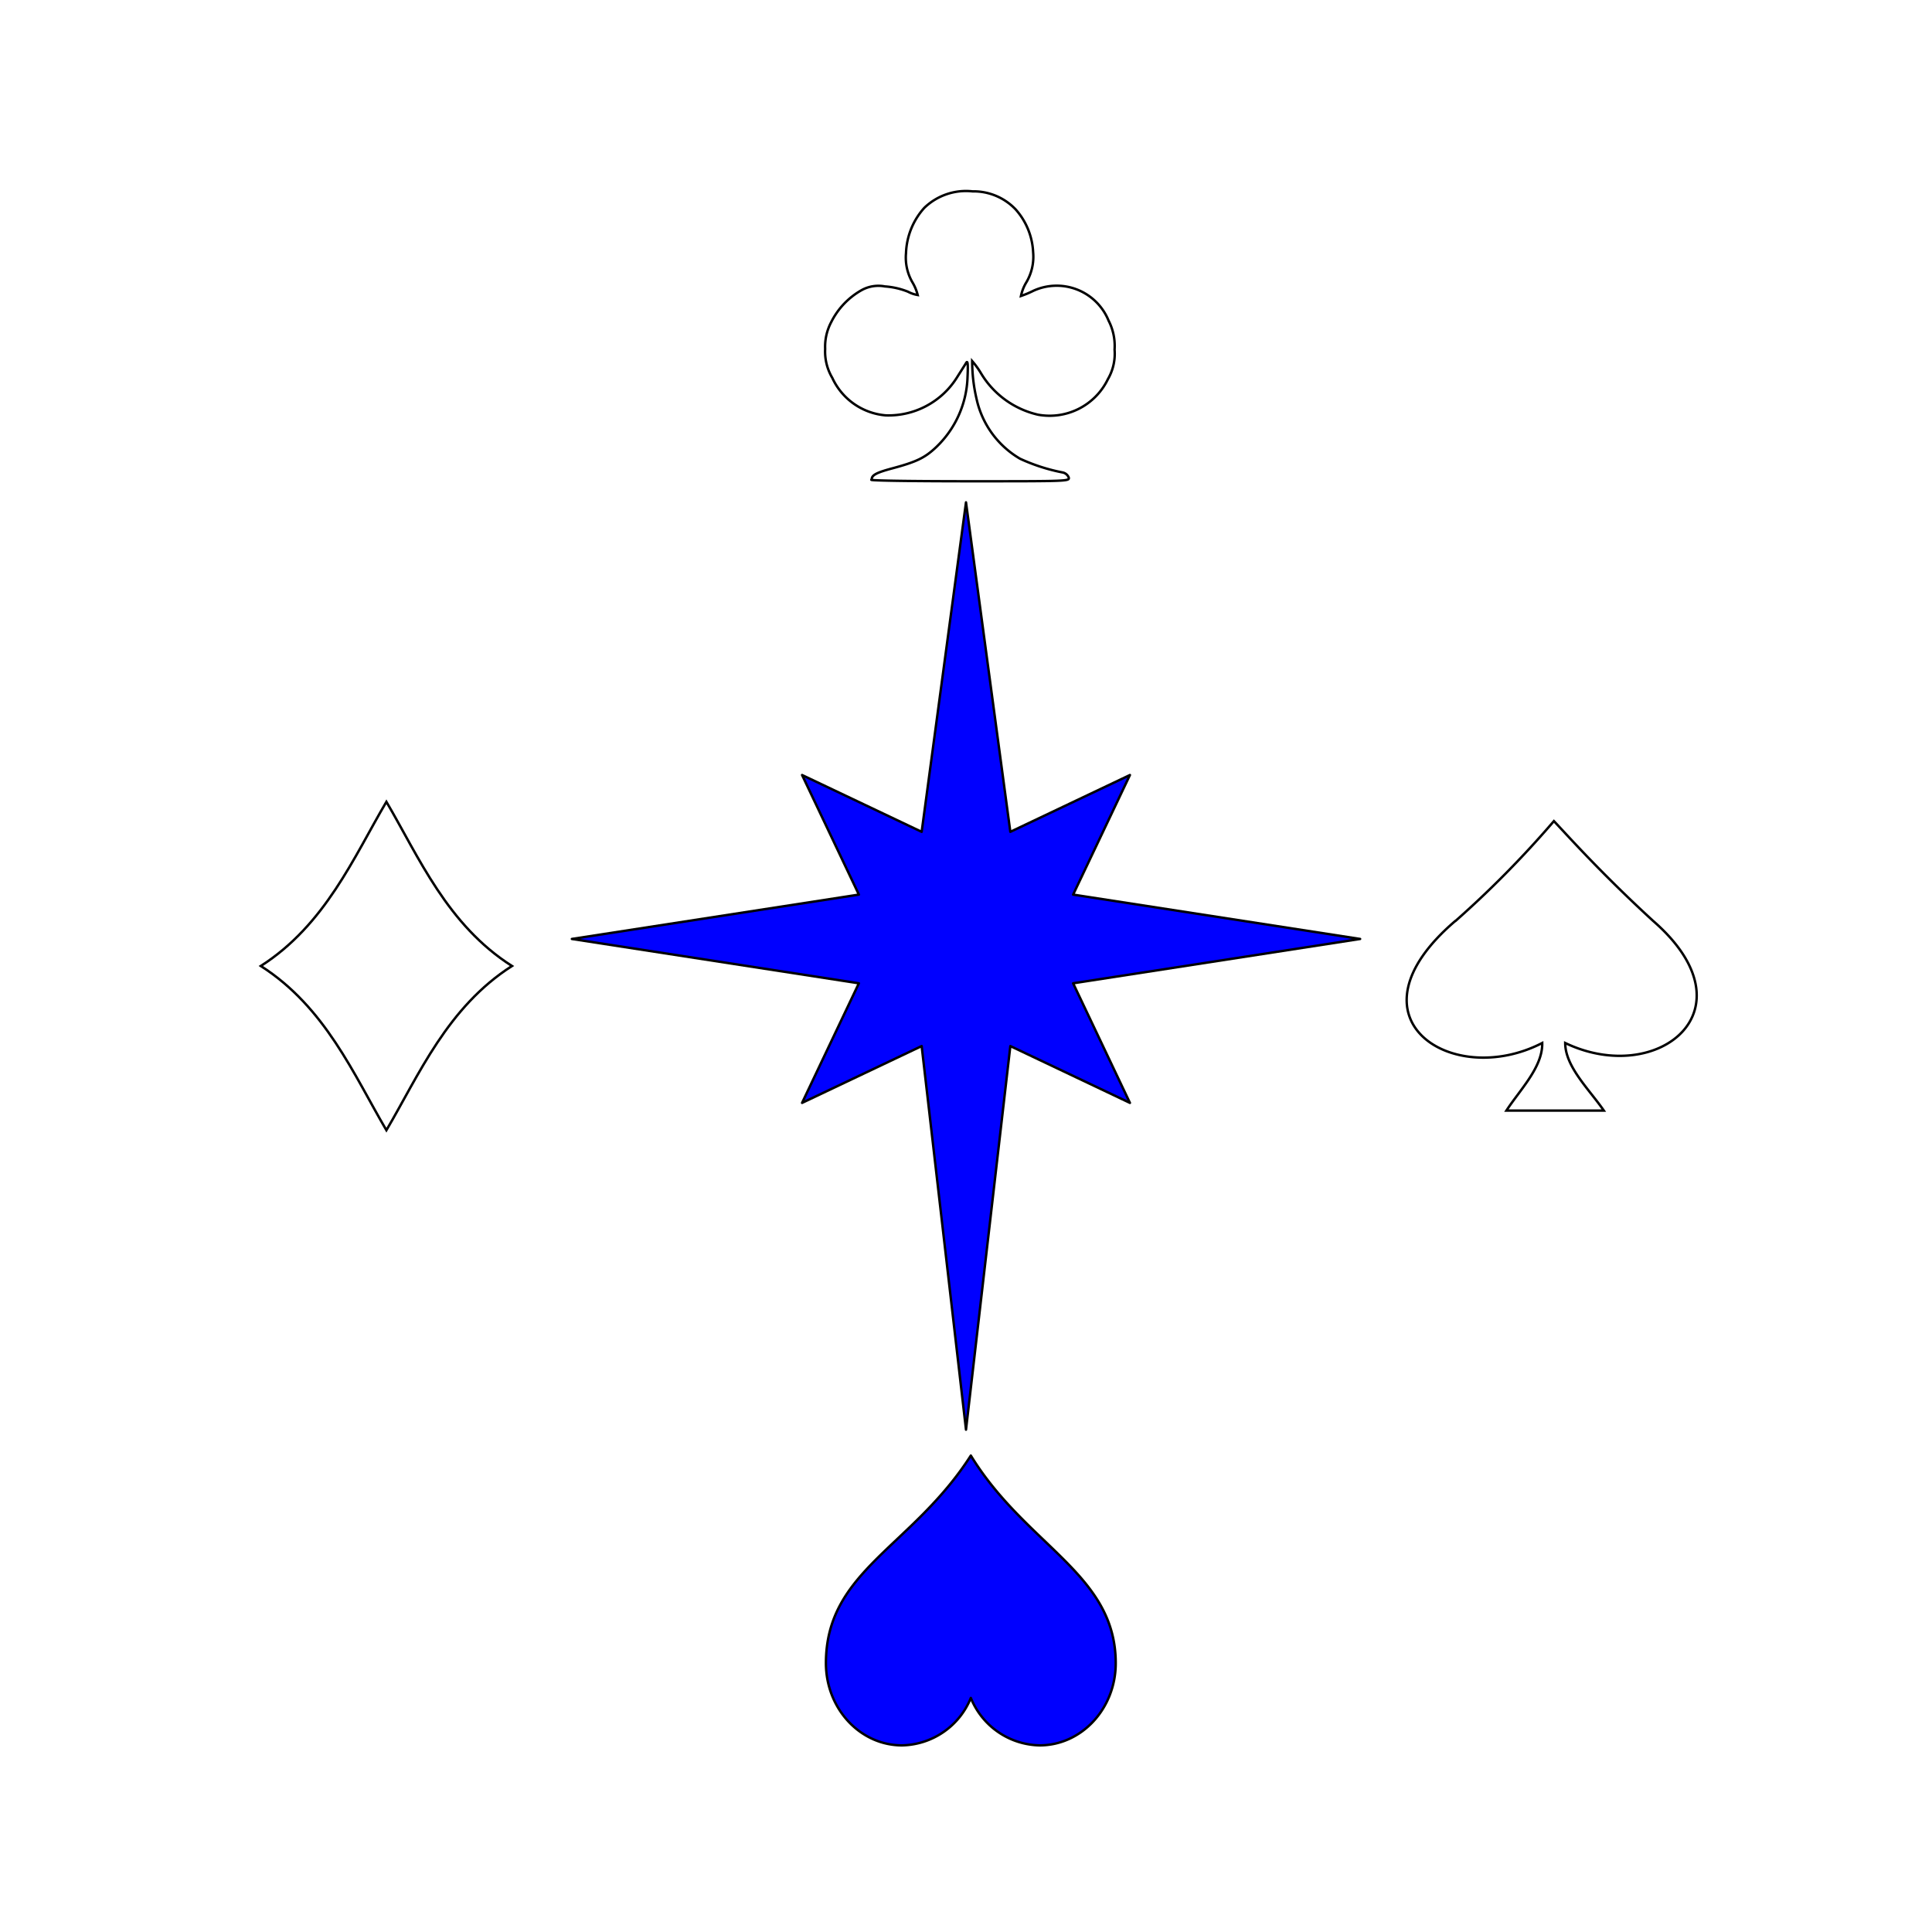 <svg id="Layer_1" data-name="Layer 1" xmlns="http://www.w3.org/2000/svg" viewBox="0 0 200 200"><defs><style>.cls-1,.cls-2{fill:none;}.cls-1,.cls-2,.cls-3{stroke:#000;stroke-width:0.25px;}.cls-1{stroke-miterlimit:10;}.cls-3{fill:blue;stroke-linejoin:round;}</style></defs><title>Artboard 1</title><g id="layer1"><path id="path5891" class="cls-1" d="M90.24,49.62c0-.44.5-.7,2.15-1.14,2.49-.67,3.35-1.09,4.5-2.17a10.48,10.48,0,0,0,3.27-7.3c.07-1.5,0-1.72-.17-1.4l-1,1.58A8.37,8.37,0,0,1,91.71,43a6.7,6.7,0,0,1-5.55-3.88,5.34,5.34,0,0,1-.74-3,5.42,5.42,0,0,1,.64-2.8,7.78,7.78,0,0,1,3.09-3.26,3.59,3.59,0,0,1,2.45-.41A7.89,7.89,0,0,1,94,30.2a3.31,3.31,0,0,0,1,.34,4.93,4.93,0,0,0-.56-1.34,5.11,5.11,0,0,1-.65-3,7.38,7.38,0,0,1,1.89-4.68,6.22,6.22,0,0,1,5-1.71,6,6,0,0,1,4.47,1.88,7.17,7.17,0,0,1,1.8,4.42,5.2,5.2,0,0,1-.7,3.11,4.46,4.46,0,0,0-.56,1.42,10.16,10.16,0,0,0,1.29-.54,5.8,5.8,0,0,1,7.78,3.09,5.71,5.71,0,0,1,.62,3,5.22,5.22,0,0,1-.69,3.06,6.7,6.7,0,0,1-7.23,3.68,9.3,9.3,0,0,1-5.89-4.26,8.71,8.71,0,0,0-.93-1.29,17,17,0,0,0,.45,3.9,9.53,9.53,0,0,0,4.51,6.21,19.29,19.29,0,0,0,4.41,1.42.86.86,0,0,1,.62.51c.1.4,0,.4-10.16.4-5.65,0-10.27-.06-10.27-.15Z"/></g><g id="layer1-2" data-name="layer1"><path id="path2076" class="cls-2" d="M150.65,95.34c-11.82,10.1-.32,17.45,9,12.63.06,2.49-2.28,4.81-3.71,7h10.09c-1.48-2.16-4-4.53-4-7,9.55,4.58,19.69-3.41,9.11-12.63-5.52-5.06-9-9-10.28-10.34a105.33,105.33,0,0,1-10.19,10.34Z"/></g><path class="cls-3" d="M93.38,180.68c-4.35,0-7.88-3.81-7.88-8.51,0-9.55,8.92-12,15-21.49,5.75,9.38,15,12.25,15,21.49,0,4.7-3.53,8.51-7.88,8.51a7.85,7.85,0,0,1-7.12-4.91,7.85,7.85,0,0,1-7.12,4.91Z"/><g id="layer1-3" data-name="layer1"><path id="path3200" class="cls-2" d="M40,83c-3.36,5.7-6.31,12.72-13,17,6.69,4.27,9.64,11.29,13,17,3.36-5.71,6.31-12.73,13-17C46.31,95.75,43.36,88.73,40,83Z"/></g><polygon class="cls-3" points="100 52 104.59 86.11 116.97 80.23 111.09 92.61 140.8 97.2 111.09 101.79 116.97 114.17 104.59 108.29 100 148 95.41 108.29 83.03 114.17 88.91 101.79 59.2 97.2 88.91 92.61 83.03 80.23 95.41 86.11 100 52"/></svg>